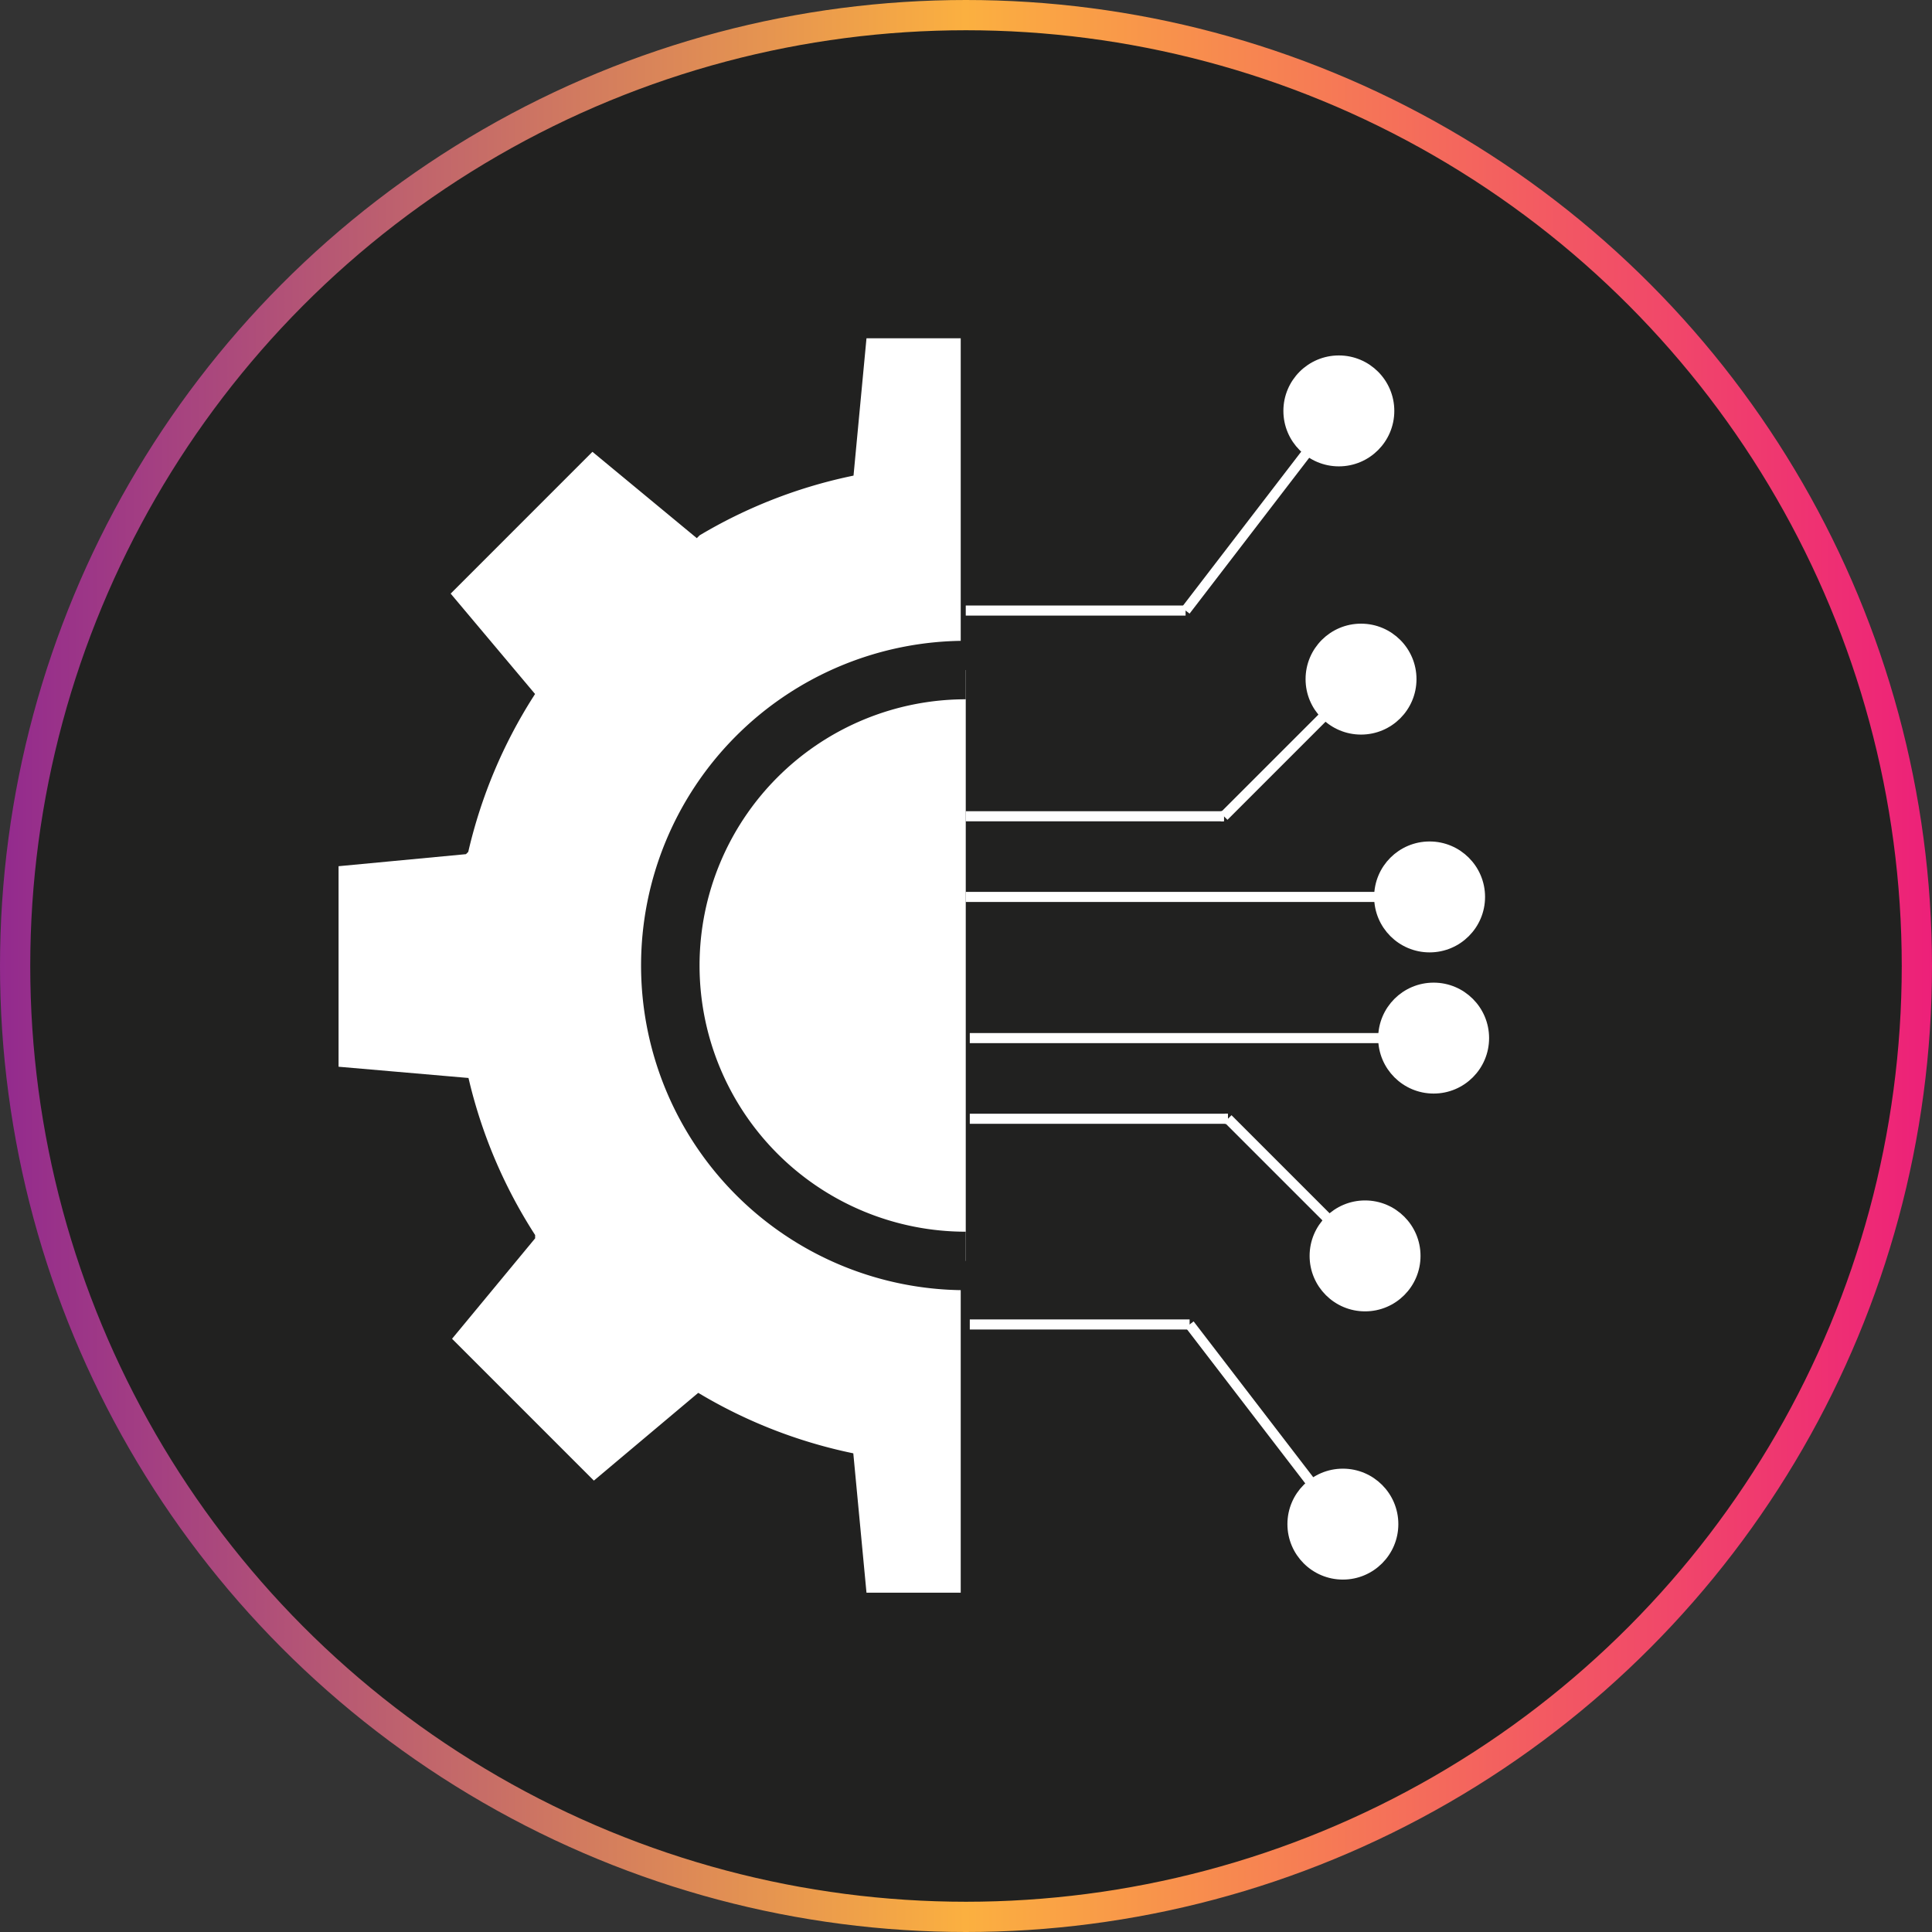 <svg xmlns="http://www.w3.org/2000/svg" xmlns:xlink="http://www.w3.org/1999/xlink" viewBox="0 0 958 958">
<rect x="0" y="0" width="958" height="958" fill="#333333" stroke="none"/>
<defs>
<style>.cls-1{fill:#212120;stroke-width:15px;stroke:url(#linear-gradient);}.cls-1,.cls-2,.cls-3,.cls-4,.cls-5,.cls-6{stroke-miterlimit:10;}.cls-2,.cls-3,.cls-6{fill:#fff;}.cls-2,.cls-3,.cls-5{stroke:#212120;}.cls-2,.cls-4,.cls-5,.cls-6{stroke-width:5px;}.cls-3{stroke-width:29px;}.cls-4,.cls-5{fill:none;}.cls-4,.cls-6{stroke:#fff;}</style>
<linearGradient id="linear-gradient" y1="479" x2="958" y2="479" gradientUnits="userSpaceOnUse">
<stop offset="0" stop-color="#932a8e">
<animate attributeName="stop-color" values="#932a8e;#fbb040;#ed2079;#932a8e" dur="3s" repeatCount="indefinite"></animate>
</stop>
<stop offset="0.5" stop-color="#fbb040">
<animate attributeName="stop-color" values="#fbb040;#ed2079;#932a8e;#fbb040" dur="3s" repeatCount="indefinite"></animate>
</stop>
<stop offset="1" stop-color="#ed2079">
<animate attributeName="stop-color" values="#ed2079;#932a8e;#fbb040;#ed2079" dur="3s" repeatCount="indefinite"></animate>
</stop>
</linearGradient></defs><title>softwares</title>
<g id="Layer_2" data-name="Layer 2">
<g id="Layer_1-2" data-name="Layer 1">
<circle class="cls-1" cx="479" cy="479" r="471.5"/>
<path class="cls-2" d="M478.88,165.25v627h-51.5l-6.58-69.54a248.45,248.45,0,0,1-74.32-29l-52.15,43.85L220.78,664l42.07-50.86a248.93,248.93,0,0,1-32.56-76.28l-64.91-5.62v-104l64.54-6.1a248.81,248.81,0,0,1,32.3-76.81L220.08,294.2l73.53-73.54,51.75,42.81a248,248,0,0,1,75.55-29.7l6.47-68.52Z"/><path class="cls-3" d="M478.88,625.25a146.5,146.5,0,0,1,0-293"/><line class="cls-4" x1="606.88" y1="404.75" x2="605.34" y2="404.75"/><line class="cls-5" x1="686.88" y1="242.75" x2="686.56" y2="243.08"/><line class="cls-4" x1="606.88" y1="404.75" x2="674.38" y2="337.25"/><line class="cls-4" x1="606.88" y1="404.75" x2="478.88" y2="404.75"/><line class="cls-4" x1="478.88" y1="302.75" x2="587.88" y2="302.75"/><line class="cls-4" x1="663.88" y1="203.75" x2="587.88" y2="302.75"/><circle class="cls-6" cx="663.88" cy="203.75" r="25"/><circle class="cls-6" cx="674.88" cy="336.75" r="25"/><circle class="cls-6" cx="708.88" cy="444.75" r="25"/><line class="cls-4" x1="478.88" y1="444.75" x2="708.88" y2="444.75"/><line class="cls-4" x1="608.88" y1="554.75" x2="607.34" y2="554.75"/><line class="cls-5" x1="688.88" y1="716.75" x2="688.56" y2="716.42"/><line class="cls-4" x1="608.88" y1="554.75" x2="676.38" y2="622.25"/><line class="cls-4" x1="608.88" y1="554.75" x2="480.88" y2="554.75"/><line class="cls-4" x1="480.88" y1="656.75" x2="589.88" y2="656.75"/><line class="cls-4" x1="665.88" y1="755.75" x2="589.88" y2="656.75"/><circle class="cls-6" cx="665.88" cy="755.75" r="25"/><circle class="cls-6" cx="676.88" cy="622.75" r="25"/><circle class="cls-6" cx="710.88" cy="514.75" r="25"/><line class="cls-4" x1="480.88" y1="514.75" x2="710.88" y2="514.75"/></g></g></svg>